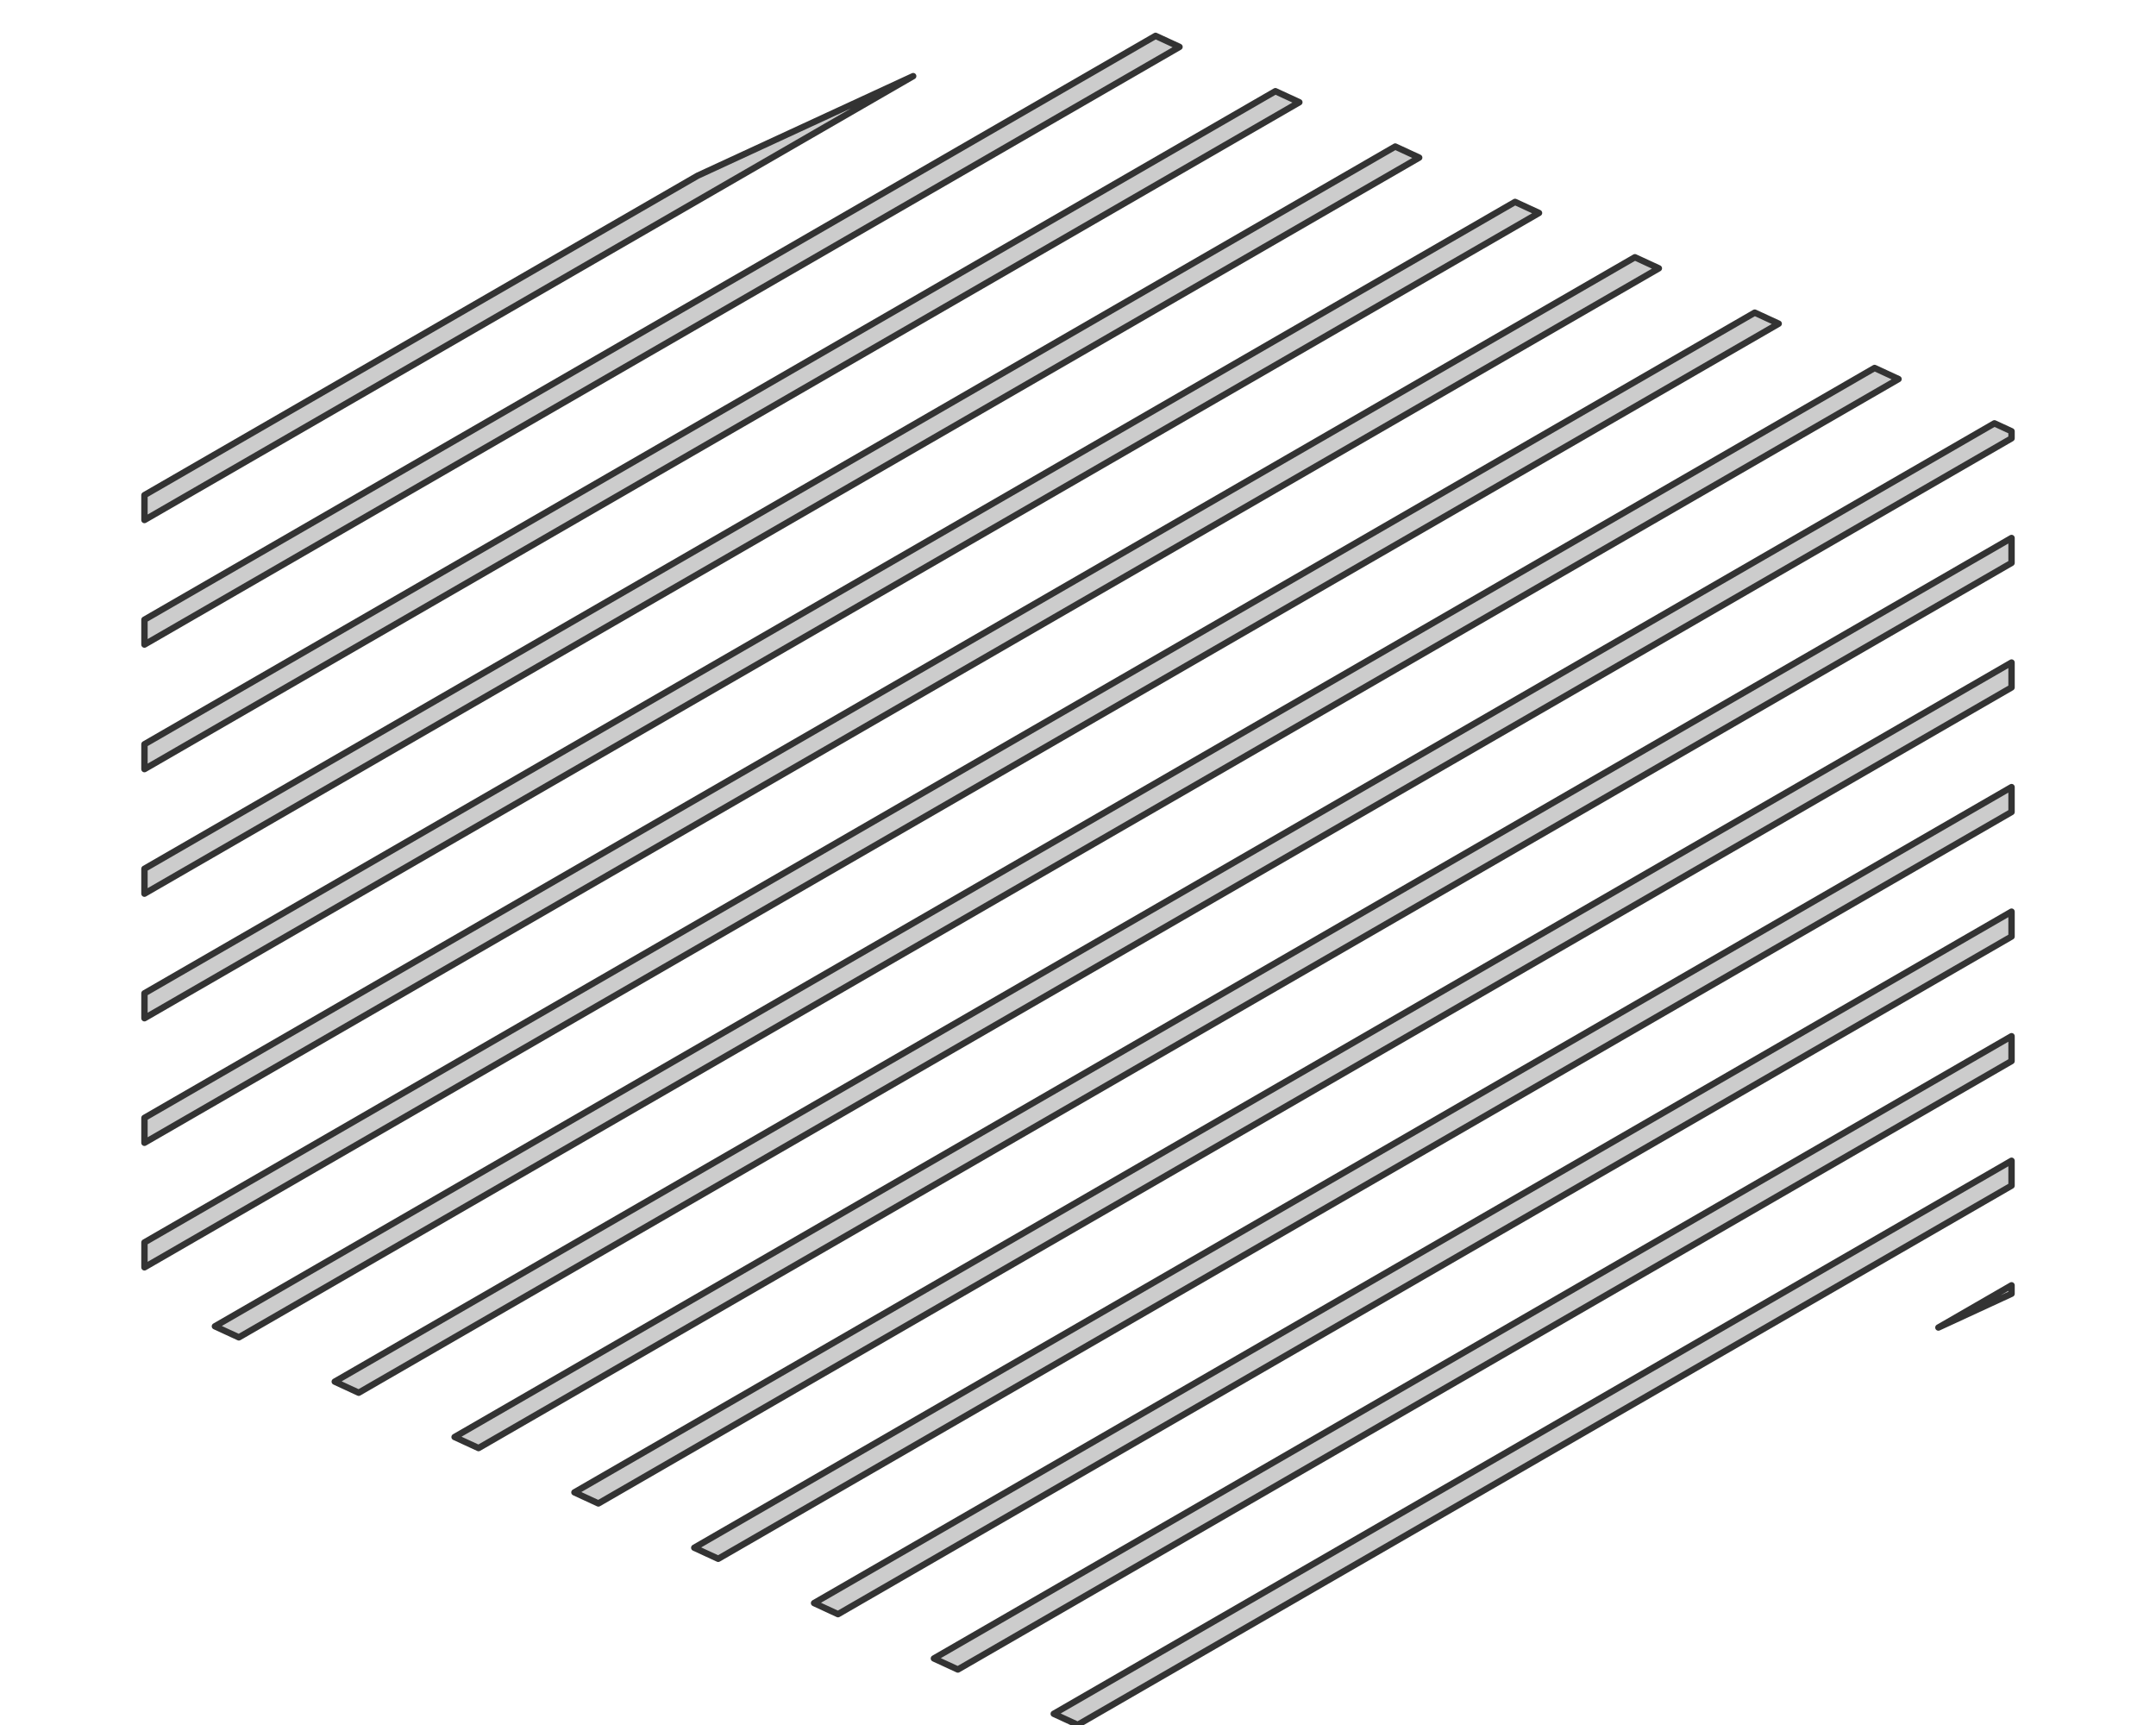 <?xml version='1.0' encoding='UTF-8' ?>
<svg xmlns='http://www.w3.org/2000/svg' xmlns:xlink='http://www.w3.org/1999/xlink' viewBox='0 0 720.00 576.00'>
<defs>
  <style type='text/css'><![CDATA[
    line, polyline, polygon, path, rect, circle {
      fill: none;
      stroke: #000000;
      stroke-linecap: round;
      stroke-linejoin: round;
      stroke-miterlimit: 10.00;
    }
  ]]></style>
</defs>
<rect width='100%' height='100%' style='stroke: none; fill: #FFFFFF;'/>
<polygon points='647.33,443.28 671.76,429.18 671.76,432.00 647.33,443.28 ' style='stroke-width: 2.13; stroke: #333333; stroke-linecap: square; fill: #CCCCCC;' />
<polygon points='671.76,395.90 359.90,575.95 351.90,572.26 671.76,387.59 671.76,395.90 ' style='stroke-width: 2.13; stroke: #333333; stroke-linecap: square; fill: #CCCCCC;' />
<polygon points='671.76,354.31 319.88,557.47 311.88,553.78 671.76,346.00 671.76,354.31 ' style='stroke-width: 2.13; stroke: #333333; stroke-linecap: square; fill: #CCCCCC;' />
<polygon points='671.76,312.72 279.86,538.99 271.86,535.29 671.76,304.41 671.76,312.72 ' style='stroke-width: 2.13; stroke: #333333; stroke-linecap: square; fill: #CCCCCC;' />
<polygon points='671.76,271.14 239.85,520.50 231.85,516.81 671.76,262.82 671.76,271.14 ' style='stroke-width: 2.13; stroke: #333333; stroke-linecap: square; fill: #CCCCCC;' />
<polygon points='671.76,229.55 199.83,502.02 191.83,498.32 671.76,221.23 671.76,229.55 ' style='stroke-width: 2.13; stroke: #333333; stroke-linecap: square; fill: #CCCCCC;' />
<polygon points='671.76,187.96 159.81,483.53 151.81,479.84 671.76,179.64 671.76,187.96 ' style='stroke-width: 2.13; stroke: #333333; stroke-linecap: square; fill: #CCCCCC;' />
<polygon points='671.76,146.37 119.79,465.05 111.79,461.35 666.04,141.36 671.76,144.00 671.76,146.37 ' style='stroke-width: 2.13; stroke: #333333; stroke-linecap: square; fill: #CCCCCC;' />
<polygon points='634.02,126.57 79.77,446.56 71.77,442.87 626.02,122.87 634.02,126.57 ' style='stroke-width: 2.13; stroke: #333333; stroke-linecap: square; fill: #CCCCCC;' />
<polygon points='594.00,108.08 48.24,423.18 48.24,414.86 586.00,104.39 594.00,108.08 ' style='stroke-width: 2.13; stroke: #333333; stroke-linecap: square; fill: #CCCCCC;' />
<polygon points='553.98,89.60 48.24,381.59 48.24,373.27 545.98,85.90 553.98,89.60 ' style='stroke-width: 2.13; stroke: #333333; stroke-linecap: square; fill: #CCCCCC;' />
<polygon points='513.96,71.11 48.24,340.00 48.24,331.68 505.96,67.42 513.96,71.11 ' style='stroke-width: 2.13; stroke: #333333; stroke-linecap: square; fill: #CCCCCC;' />
<polygon points='473.94,52.63 48.24,298.41 48.24,290.09 465.94,48.93 473.94,52.63 ' style='stroke-width: 2.13; stroke: #333333; stroke-linecap: square; fill: #CCCCCC;' />
<polygon points='433.92,34.14 48.24,256.82 48.24,248.51 425.92,30.45 433.92,34.14 ' style='stroke-width: 2.13; stroke: #333333; stroke-linecap: square; fill: #CCCCCC;' />
<polygon points='393.90,15.66 48.24,215.23 48.24,206.92 385.90,11.97 393.90,15.66 ' style='stroke-width: 2.13; stroke: #333333; stroke-linecap: square; fill: #CCCCCC;' />
<polygon points='304.96,25.42 48.24,173.64 48.24,165.33 232.95,58.68 304.96,25.42 ' style='stroke-width: 2.13; stroke: #333333; stroke-linecap: square; fill: #CCCCCC;' />
</svg>
